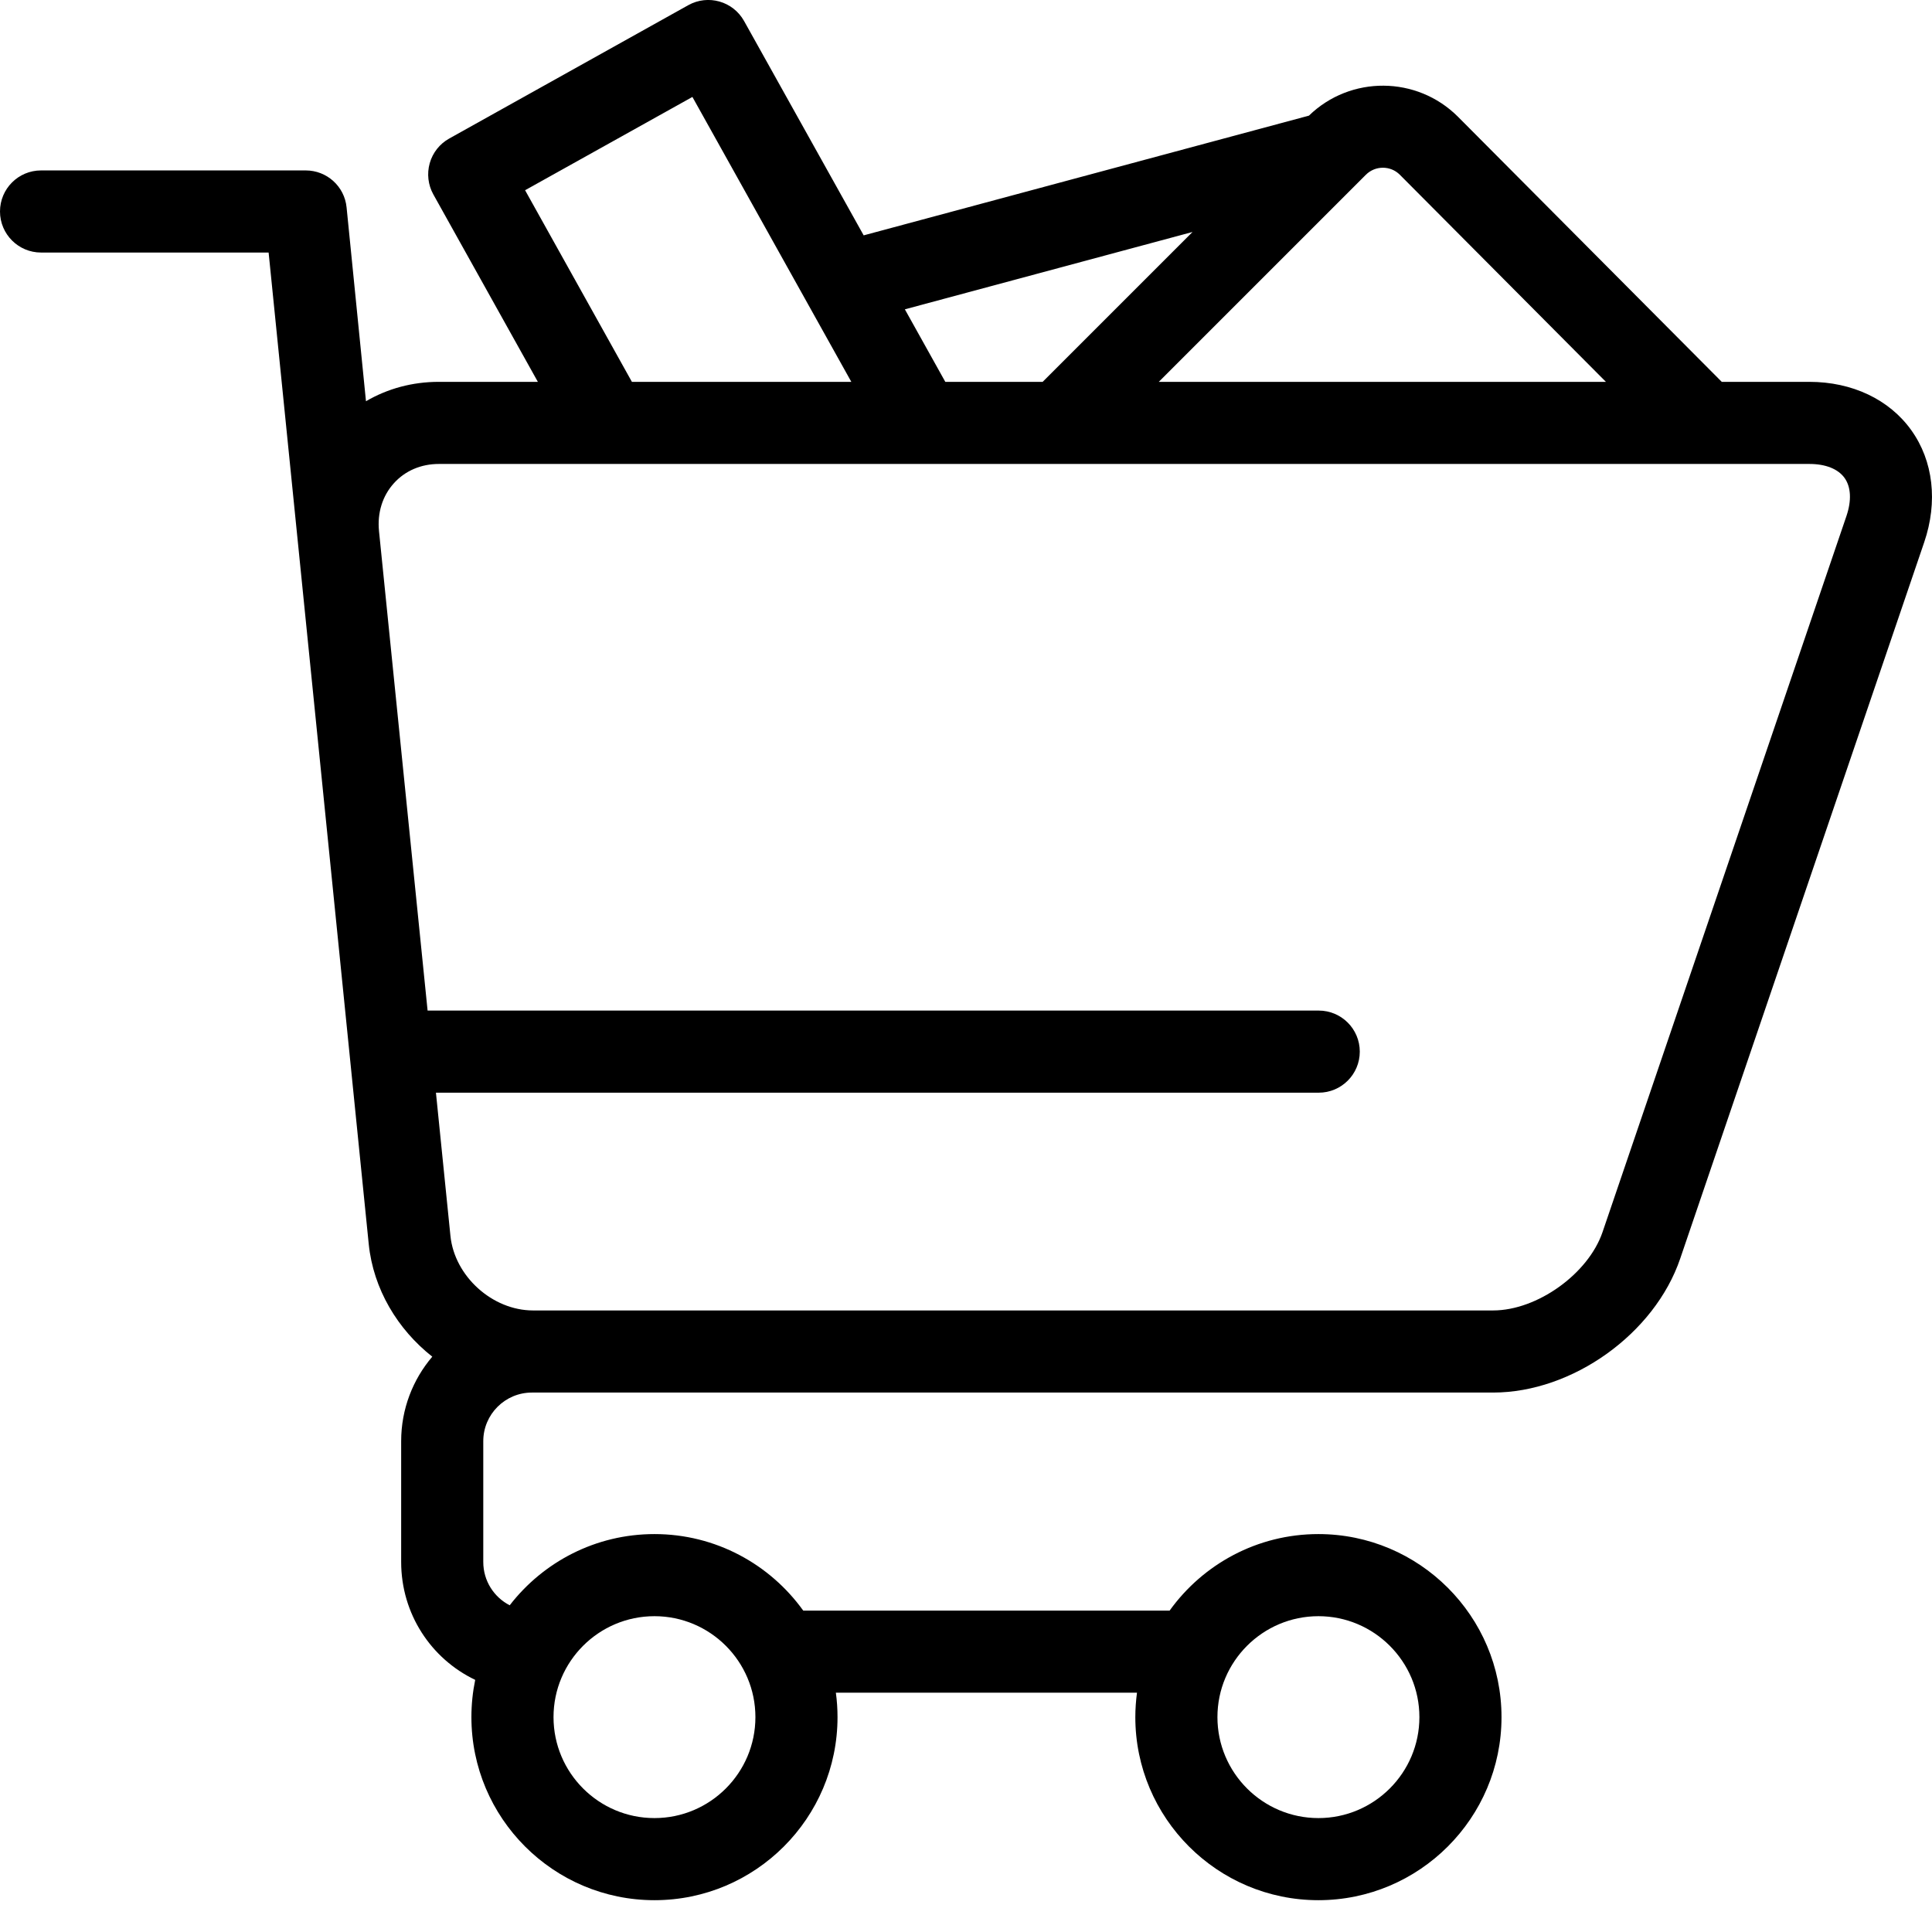 <svg width="28" height="28" viewBox="0 0 28 28" fill="none" xmlns="http://www.w3.org/2000/svg">
<path d="M5.344 18.03C5.41 18.682 5.763 19.267 6.265 19.662C5.984 19.992 5.814 20.42 5.814 20.887V22.637C5.814 23.391 6.249 24.041 6.887 24.346C6.851 24.521 6.832 24.701 6.832 24.886C6.832 26.349 8.022 27.539 9.485 27.539C10.948 27.539 12.138 26.349 12.138 24.886C12.138 24.766 12.13 24.648 12.114 24.532H16.478C16.463 24.648 16.454 24.766 16.454 24.886C16.454 26.349 17.644 27.539 19.107 27.539C20.57 27.539 21.761 26.349 21.761 24.886C21.761 23.423 20.57 22.233 19.107 22.233C18.22 22.233 17.433 22.671 16.951 23.342H11.641C11.159 22.671 10.373 22.233 9.485 22.233C8.632 22.233 7.873 22.637 7.387 23.265C7.159 23.148 7.004 22.911 7.004 22.637V20.887C7.004 20.498 7.32 20.182 7.709 20.182C7.711 20.182 7.713 20.182 7.714 20.182C7.718 20.182 7.722 20.182 7.725 20.182H21.639C22.789 20.182 23.981 19.329 24.351 18.24L27.887 7.859C28.087 7.272 28.019 6.68 27.7 6.235C27.381 5.789 26.843 5.534 26.222 5.534H24.953L21.13 1.692C20.535 1.097 19.571 1.092 18.97 1.676L12.517 3.411L10.784 0.305C10.624 0.018 10.262 -0.085 9.975 0.075L6.51 2.008C6.372 2.085 6.271 2.213 6.228 2.365C6.185 2.517 6.204 2.68 6.28 2.817L7.795 5.534H6.36C5.977 5.534 5.617 5.632 5.304 5.815L5.023 3.006C4.993 2.701 4.737 2.47 4.431 2.47H0.595C0.266 2.47 0 2.736 0 3.065C0 3.393 0.266 3.66 0.595 3.66H3.893L5.344 18.03ZM19.108 23.423C19.914 23.423 20.571 24.079 20.571 24.886C20.571 25.693 19.914 26.349 19.108 26.349C18.301 26.349 17.644 25.693 17.644 24.886C17.644 24.079 18.301 23.423 19.108 23.423ZM9.485 23.423C10.292 23.423 10.948 24.079 10.948 24.886C10.948 25.693 10.292 26.349 9.485 26.349C8.678 26.349 8.022 25.693 8.022 24.886C8.022 24.079 8.678 23.423 9.485 23.423ZM20.287 2.532L23.274 5.534H16.794L19.795 2.533C19.931 2.397 20.152 2.397 20.287 2.532ZM17.283 3.362L15.111 5.534H13.7L13.114 4.483L17.283 3.362ZM7.61 2.757L10.035 1.405L12.338 5.534H9.158L7.61 2.757ZM26.761 7.476L23.225 17.857C23.019 18.461 22.278 18.992 21.639 18.992H7.725C7.136 18.992 6.587 18.496 6.528 17.91L6.318 15.836H19.112C19.44 15.836 19.707 15.57 19.707 15.241C19.707 14.912 19.44 14.646 19.112 14.646H6.197L5.493 7.699C5.493 7.699 5.493 7.699 5.493 7.699L5.493 7.698C5.466 7.433 5.543 7.186 5.709 7.003C5.871 6.823 6.102 6.724 6.36 6.724H24.701C24.703 6.724 24.705 6.724 24.706 6.724C24.709 6.724 24.71 6.724 24.712 6.724H26.223C26.458 6.724 26.639 6.796 26.733 6.927C26.826 7.058 26.836 7.253 26.761 7.476Z" fill="black"/>
</svg>
